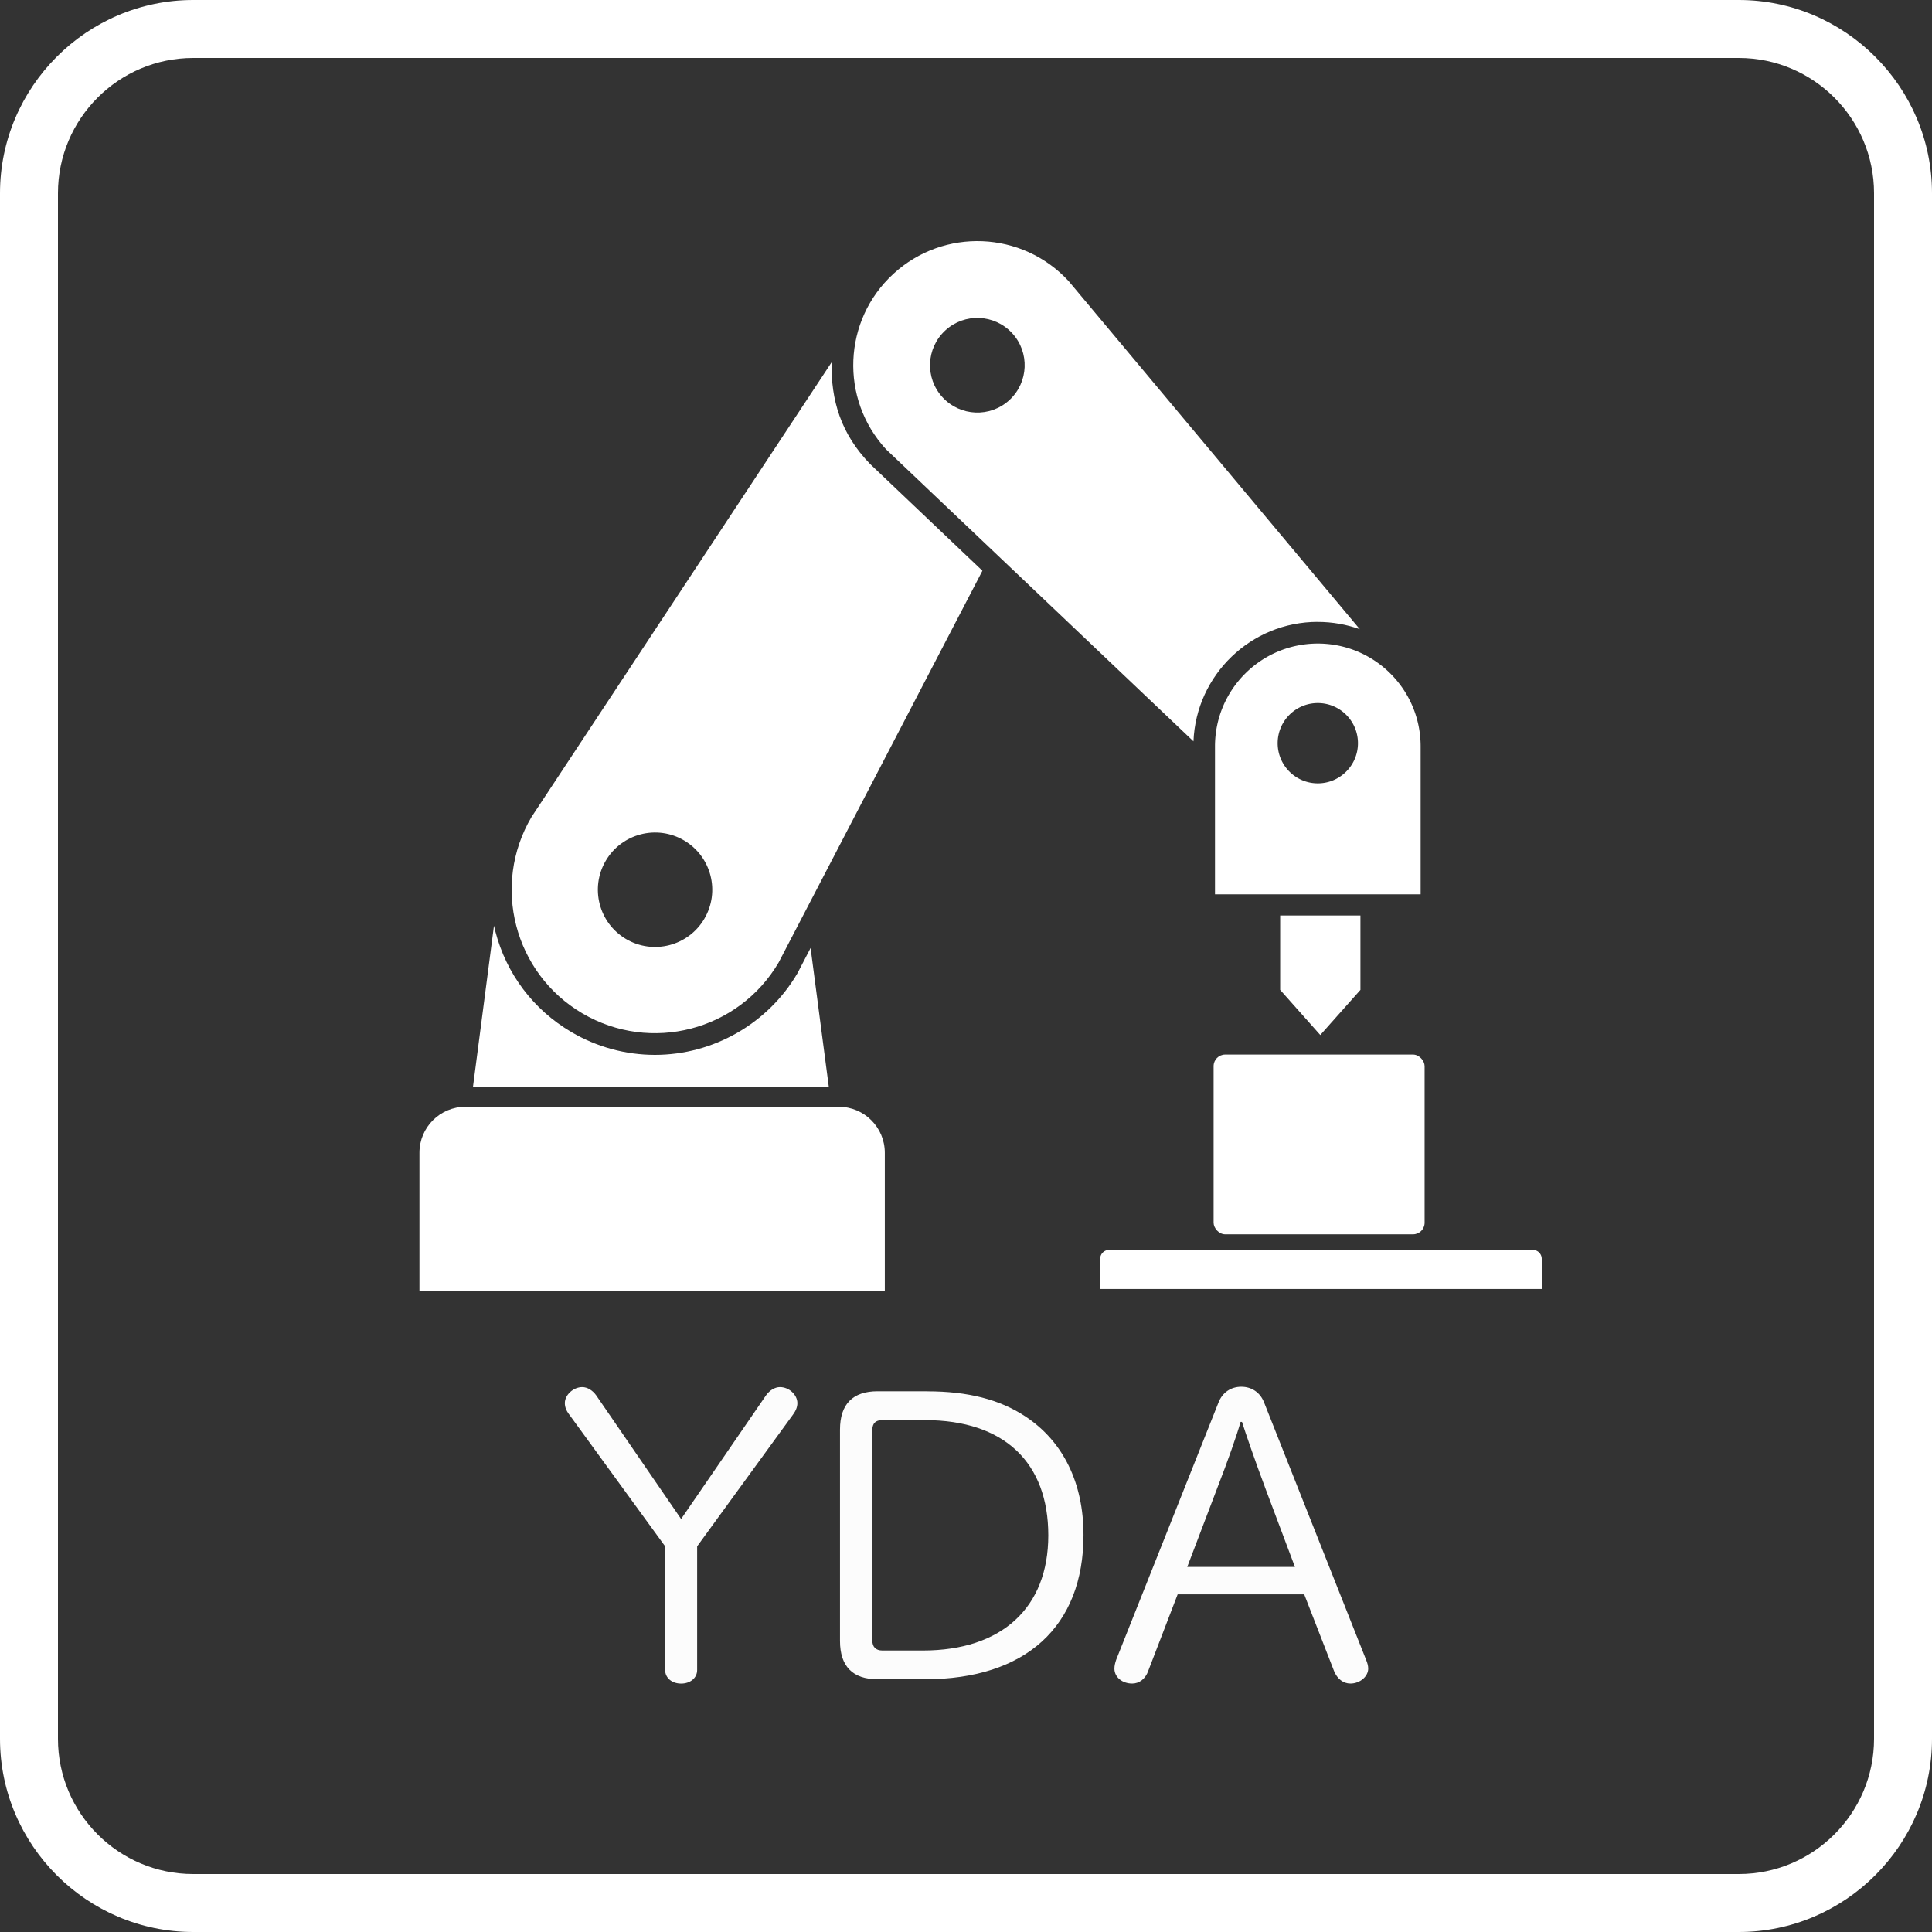 <svg id="_クレーン" xmlns="http://www.w3.org/2000/svg" viewBox="0 0 500 500"><rect x="0" y="0" width="500" height="500" fill="#333333" stroke="none"/><defs><style>.cls-1{fill:#fff}</style></defs><path class="cls-1" d="M450 15c19.3 0 35 15.7 35 35v400c0 19.3-15.7 35-35 35H50c-19.3 0-35-15.7-35-35V50c0-19.3 15.7-35 35-35h400m0-15H50C22.5 0 0 22.5 0 50v400c0 27.5 22.5 50 50 50h400c27.5 0 50-22.5 50-50V50c0-27.5-22.5-50-50-50z"/><path class="cls-1" d="M209.78 245.34l-3.29 6.33-.14.26c-7.65 13-21.77 21.07-36.86 21.07-7.57 0-15.05-2.04-21.61-5.9-9.84-5.79-16.84-15.05-19.7-26.1-.13-.47-.23-.94-.34-1.42l-5.45 41.81h92.12l-4.73-36.05z"/><path class="cls-1" d="M215.23 93.75l-77.69 117.71c-10.39 17.66-4.49 40.41 13.18 50.8s40.41 4.49 50.8-13.18l52.73-101.37-29.07-27.63c-7.58-7.82-10.16-16.55-9.96-26.32zm-32.94 144.02c-4.14 7.05-13.22 9.4-20.26 5.26-7.05-4.15-9.4-13.22-5.26-20.27 4.14-7.05 13.22-9.4 20.26-5.26 7.05 4.15 9.4 13.22 5.26 20.26zm34.8 48.66h-96.63c-6.58 0-11.91 5.33-11.91 11.91v35.7h120.44v-35.7c0-6.58-5.33-11.91-11.91-11.91z"/><path class="cls-1" d="M341.05 160.95c3.81 0 7.47.67 10.87 1.89l-75.34-90.07c-12.02-13.06-32.34-13.89-45.39-1.88-13.06 12.01-13.89 32.34-1.88 45.39l79.56 75.58c.68-17.16 14.85-30.92 32.18-30.92zm-79.82-57.41c-4.97 4.58-12.72 4.25-17.3-.72-4.59-4.97-4.26-12.72.71-17.3 4.97-4.59 12.72-4.26 17.31.71 4.58 4.97 4.26 12.72-.72 17.31zm70.08 152.64l10.38 11.68 10.39-11.68v-19.24h-20.77v19.24z"/><path class="cls-1" d="M341.05 166.55c-14.7 0-26.61 11.91-26.61 26.61v38.29h53.22v-38.29c0-14.7-11.91-26.61-26.61-26.61zm0 36.18c-5.74 0-10.39-4.65-10.39-10.39s4.65-10.39 10.39-10.39 10.39 4.65 10.39 10.39-4.66 10.39-10.39 10.39zm-54.02 120.75H396.7a2.3 2.3 0 012.3 2.3v7.81H284.73v-7.81a2.3 2.3 0 012.3-2.3z"/><rect class="cls-1" x="314.08" y="272.92" width="54.61" height="46.52" rx="3" ry="3"/><path d="M147.28 366.06c-.74-1.01-1.1-1.93-1.1-2.94 0-2.12 2.21-4.14 4.51-4.14 1.29 0 2.67.83 3.59 2.12l21.99 32.01 21.99-32.01c.92-1.29 2.3-2.12 3.59-2.12 2.39 0 4.51 2.02 4.51 4.14 0 1.01-.37 1.93-1.1 2.94l-24.84 34.13v32.02c0 2.02-1.75 3.5-4.14 3.5s-4.14-1.47-4.14-3.5v-32.02l-24.84-34.13zm92.74-5.98c10.49 0 18.77 2.12 25.39 6.53 9.75 6.44 15 17.2 15 30.63 0 23.74-15 37.35-41.03 37.35h-12.24c-6.44 0-9.75-3.31-9.75-9.94V370c0-6.62 3.31-9.94 9.75-9.94h12.88zm-14.26 64.49c0 1.66.92 2.58 2.58 2.58h10.49c20.42 0 32.47-11.04 32.47-29.81s-11.32-29.81-31.92-29.81h-11.04c-1.75 0-2.58.83-2.58 2.58v54.46zm71.39 7.91c-.74 2.02-2.3 3.22-4.14 3.22-2.58 0-4.6-1.66-4.6-3.86 0-.74.18-1.47.46-2.3l26.49-66.6c1.01-2.58 3.22-4.05 5.89-4.05s4.88 1.47 5.89 4.05l26.4 66.6c.37.92.55 1.56.55 2.3 0 2.02-2.12 3.86-4.6 3.86-1.84 0-3.4-1.2-4.23-3.22l-7.73-19.87h-32.75l-7.64 19.87zm30.17-47.75c-2.3-6.07-5.15-14.35-5.89-16.74h-.37c-.92 3.31-3.31 10.12-5.89 16.74l-7.91 20.79h27.87l-7.82-20.79z" fill="#fcfcfc"/></svg>